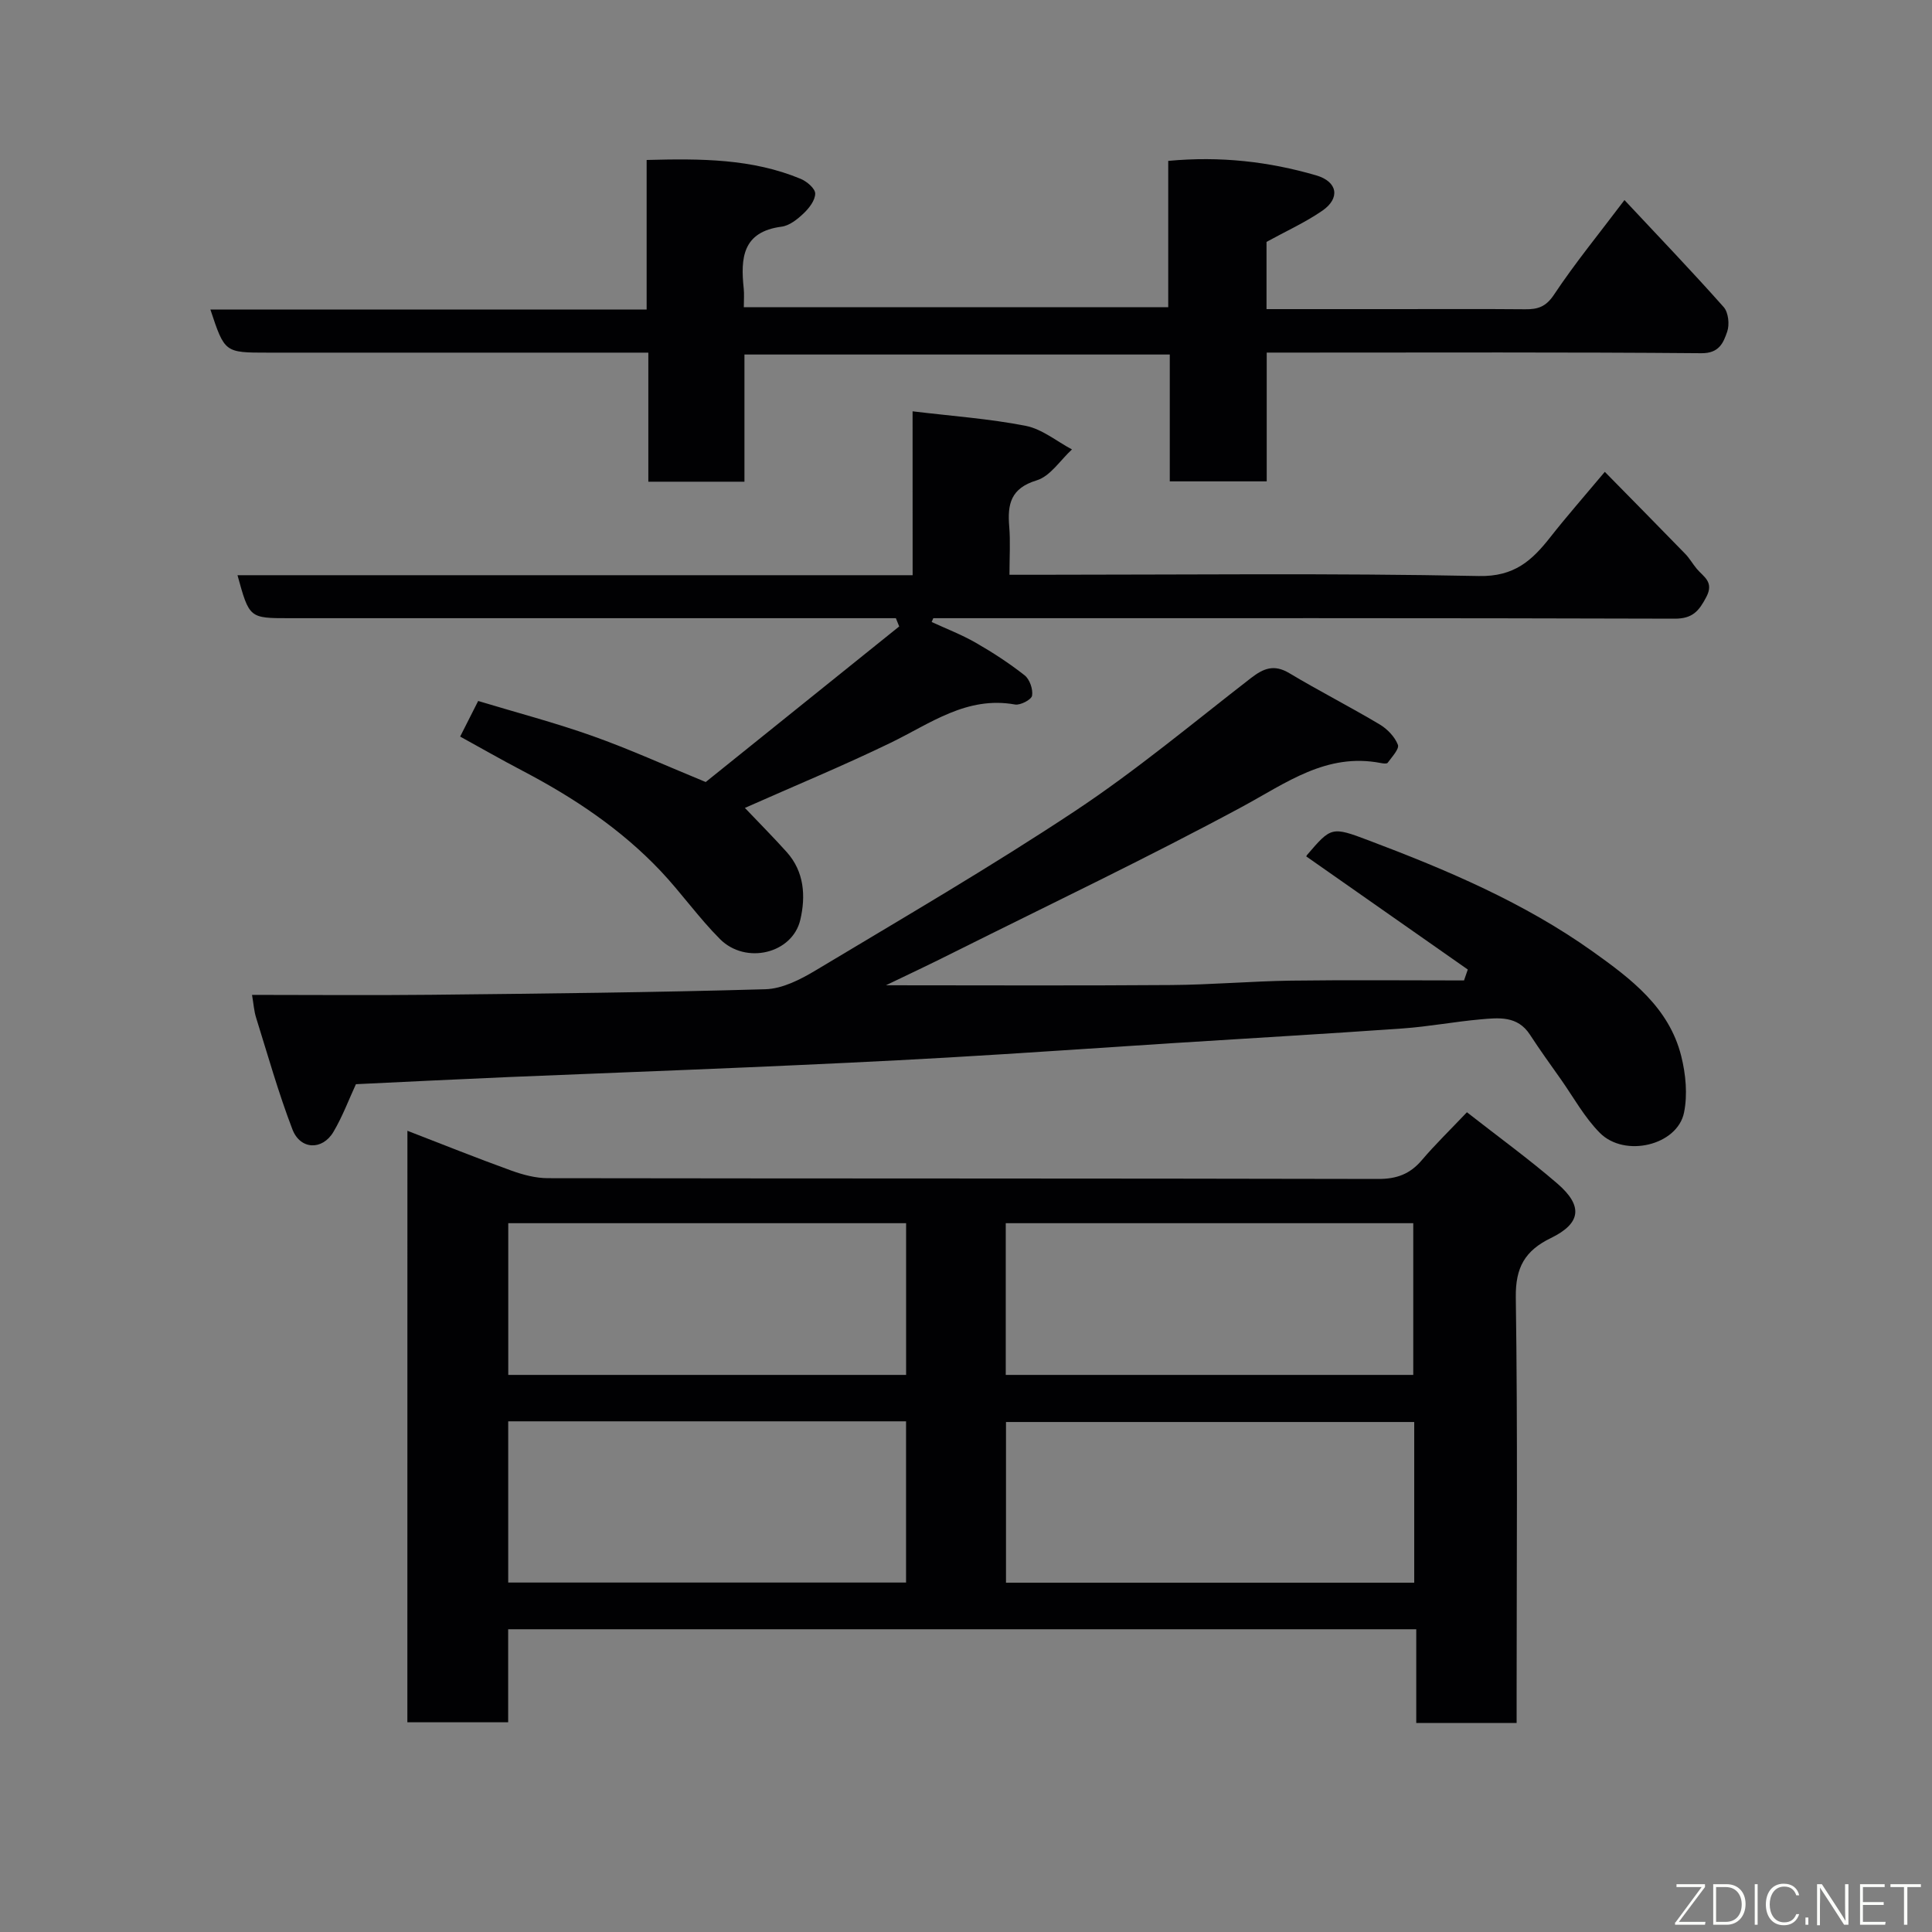 <svg enable-background="new 0 0 400 400" viewBox="0 0 400 400" xmlns="http://www.w3.org/2000/svg"><rect x="0" y="0" width="400" height="400" fill="#808080" stroke="none"/><path d="m84.35 234.12c7.25 2.8 14.34 5.64 21.52 8.24 2.41.87 5.04 1.57 7.57 1.57 57.3.09 114.61.03 171.91.16 3.83.01 6.58-1.02 9.02-3.89 2.8-3.29 5.92-6.31 9.34-9.92 6.5 5.09 12.83 9.68 18.73 14.77 5.36 4.63 4.91 8.23-1.34 11.27-5.37 2.61-7.36 6.08-7.27 12.31.4 27.48.17 54.97.17 82.45v5.64c-7.03 0-13.62 0-20.78 0 0-6.3 0-12.69 0-19.4-62.91 0-125.27 0-188.01 0v19.26c-7.07 0-13.79 0-20.87 0 .01-40.41.01-80.98.01-122.46zm208.45 60.29c-28.59 0-56.62 0-84.52 0v33.27h84.52c0-11.24 0-22.17 0-33.27zm-187.58 33.24h82.37c0-11.4 0-22.45 0-33.38-27.65 0-54.9 0-82.37 0zm103.01-42.99h84.37c0-10.73 0-21.11 0-31.41-28.31 0-56.22 0-84.37 0zm-103 0h82.37c0-10.73 0-21.11 0-31.41-27.64 0-54.89 0-82.37 0z" fill="#010103"/><path d="m183.42 203.99c19.57 0 39.33.1 59.09-.05 8.27-.06 16.53-.79 24.8-.91 11.93-.16 23.86-.04 35.8-.04.26-.75.52-1.5.78-2.26-11.05-7.74-22.09-15.47-33.37-23.37-.02.24-.1-.12.04-.29 5.05-5.88 5.1-5.99 12.82-3.07 16.21 6.12 32.15 12.87 46.36 22.99 7.9 5.63 15.82 11.57 18.34 21.66.94 3.74 1.34 7.98.58 11.7-1.38 6.78-12.28 9.4-17.44 4.19-3.18-3.21-5.43-7.34-8.06-11.08-2.16-3.06-4.36-6.1-6.4-9.24-2.57-3.97-6.48-3.5-10.25-3.17-5.38.48-10.72 1.5-16.11 1.88-15.96 1.13-31.94 2.04-47.9 3.06-15.47.99-30.94 2.08-46.41 2.97-13.7.79-27.4 1.41-41.11 2.01-16.53.72-33.07 1.32-49.6 2.02-10.59.45-21.17.98-31.69 1.48-1.48 3.2-2.78 6.71-4.66 9.88-2.29 3.86-6.86 3.72-8.49-.53-2.9-7.56-5.1-15.39-7.52-23.13-.43-1.37-.52-2.85-.84-4.71 12.4 0 24.71.11 37.01-.02 23.1-.25 46.2-.48 69.29-1.15 3.51-.1 7.23-2.01 10.37-3.89 18.04-10.83 36.25-21.42 53.77-33.04 12.65-8.39 24.36-18.19 36.38-27.5 2.61-2.02 4.79-2.89 7.92-1.02 6.16 3.69 12.58 6.96 18.75 10.64 1.57.94 3.11 2.55 3.75 4.2.33.86-1.26 2.53-2.12 3.73-.17.24-.97.14-1.45.04-11.24-2.16-19.55 4.14-28.71 9.08-19.53 10.53-39.58 20.09-59.44 30.01-4.89 2.47-9.85 4.8-14.28 6.93z" fill="#010103"/><path d="m188.94 85.16c8.18.99 15.91 1.53 23.44 3.01 3.37.66 6.38 3.19 9.56 4.88-2.41 2.21-4.48 5.54-7.3 6.4-5.39 1.64-6.08 4.92-5.69 9.57.26 3.11.05 6.26.05 9.98h5.7c30.5 0 61.01-.36 91.49.26 7.34.15 10.99-3.21 14.8-8.06 3.34-4.25 6.91-8.31 11.27-13.51 5.86 5.97 11.28 11.45 16.66 16.99.9.93 1.55 2.1 2.38 3.09 1.41 1.68 3.62 2.69 1.98 5.82-1.53 2.92-2.85 4.51-6.56 4.5-49.33-.15-98.67-.1-148-.1-1.83 0-3.66 0-5.49 0-.11.26-.23.53-.34.79 3.04 1.4 6.19 2.61 9.09 4.27 3.53 2.02 6.97 4.26 10.16 6.77 1.05.83 1.76 2.89 1.54 4.21-.13.82-2.43 2.03-3.53 1.83-10.02-1.8-17.54 3.95-25.76 7.93-9.82 4.76-19.93 8.93-30.17 13.48 2.99 3.14 5.9 6.07 8.66 9.14 3.66 4.08 3.95 9.16 2.82 14.01-1.63 7.01-11.28 9.35-16.62 4.02-4.41-4.41-8.03-9.59-12.32-14.13-8.2-8.66-18.01-15.19-28.53-20.7-4.34-2.27-8.59-4.71-12.96-7.11 1.17-2.31 2.33-4.62 3.73-7.37 7.97 2.41 15.94 4.5 23.68 7.25 7.66 2.72 15.08 6.1 23.43 9.53 12.98-10.43 26.52-21.32 40.06-32.21-.23-.57-.46-1.14-.69-1.71-1.7 0-3.39 0-5.09 0-40.17 0-80.33 0-120.5 0-8.27 0-8.27 0-10.72-8.9h139.78c-.01-11.56-.01-22.64-.01-33.93z" fill="#010103"/><path d="m336.33 41.42c7.08 7.57 13.96 14.74 20.55 22.17.97 1.1 1.23 3.6.72 5.07-.78 2.26-1.63 4.5-5.34 4.47-27.81-.24-55.64-.13-83.46-.13-2 0-3.99 0-6.54 0v26.66c-6.93 0-13.31 0-20.07 0 0-8.66 0-17.27 0-26.26-29.42 0-58.46 0-88.06 0v26.33c-6.81 0-13.08 0-19.9 0 0-8.62 0-17.35 0-26.72-2.3 0-4.07 0-5.83 0-24.33 0-48.65 0-72.98 0-8.9 0-8.9 0-11.86-8.92h90.32c0-10.43 0-20.49 0-30.97 11.22-.3 21.83-.28 31.92 3.92 1.27.53 2.99 2.01 2.98 3.04-.01 1.4-1.26 3.02-2.4 4.1-1.27 1.21-2.93 2.54-4.56 2.75-8.11 1.05-8.51 6.52-7.84 12.81.12 1.15.02 2.32.02 3.87h87.87c0-9.94 0-20 0-30.3 10.78-1.01 20.83.14 30.64 3 4.45 1.3 5.01 4.73 1.27 7.31-3.55 2.45-7.54 4.25-11.56 6.46v13.92h26.54c9 0 18-.05 26.99.03 2.64.03 4.33-.5 6.01-3.05 4.32-6.5 9.3-12.57 14.57-19.56z" fill="#010103"/><g fill="#fbfcfa"><path d="m346.9 398 5.4-7.3h-5.2v-.6h5.9v.6l-5.4 7.2h5.5l-.1.6h-6.2v-.5z"/><path d="m354.7 390.1h2.8c2.3 0 3.9 1.6 3.9 4.1s-1.6 4.3-3.9 4.3h-2.8zm.6 7.8h2c2.2 0 3.3-1.6 3.3-3.6 0-1.8-1-3.6-3.3-3.6h-2z"/><path d="m363.9 390.1v8.4h-.6v-8.4h1.6z"/><path d="m372.5 396.3c-.4 1.3-1.4 2.3-3.2 2.3-2.4 0-3.7-1.9-3.7-4.3 0-2.3 1.2-4.3 3.7-4.3 1.8 0 2.9 1 3.2 2.4h-.6c-.4-1.1-1.1-1.8-2.5-1.8-2.1 0-3 1.9-3 3.7s.9 3.7 3 3.7c1.4 0 2.1-.7 2.5-1.7z"/><path d="m373.8 398.5v-1.5h.6v1.5z"/><path d="m376.2 398.5v-8.4h1c1.3 2 4.4 6.7 4.9 7.6-.1-1.2-.1-2.4-.1-3.8v-3.8h.7v8.4h-.9c-1.2-1.9-4.4-6.8-5-7.7.1 1.1 0 2.3 0 3.9v3.9h-.6z"/><path d="m390 394.4h-4.3v3.5h4.7l-.1.6h-5.2v-8.4h5.1v.6h-4.5v3.1h4.3z"/><path d="m394.2 390.7h-2.8v-.6h6.3v.6h-2.8v7.8h-.7z"/></g></svg>